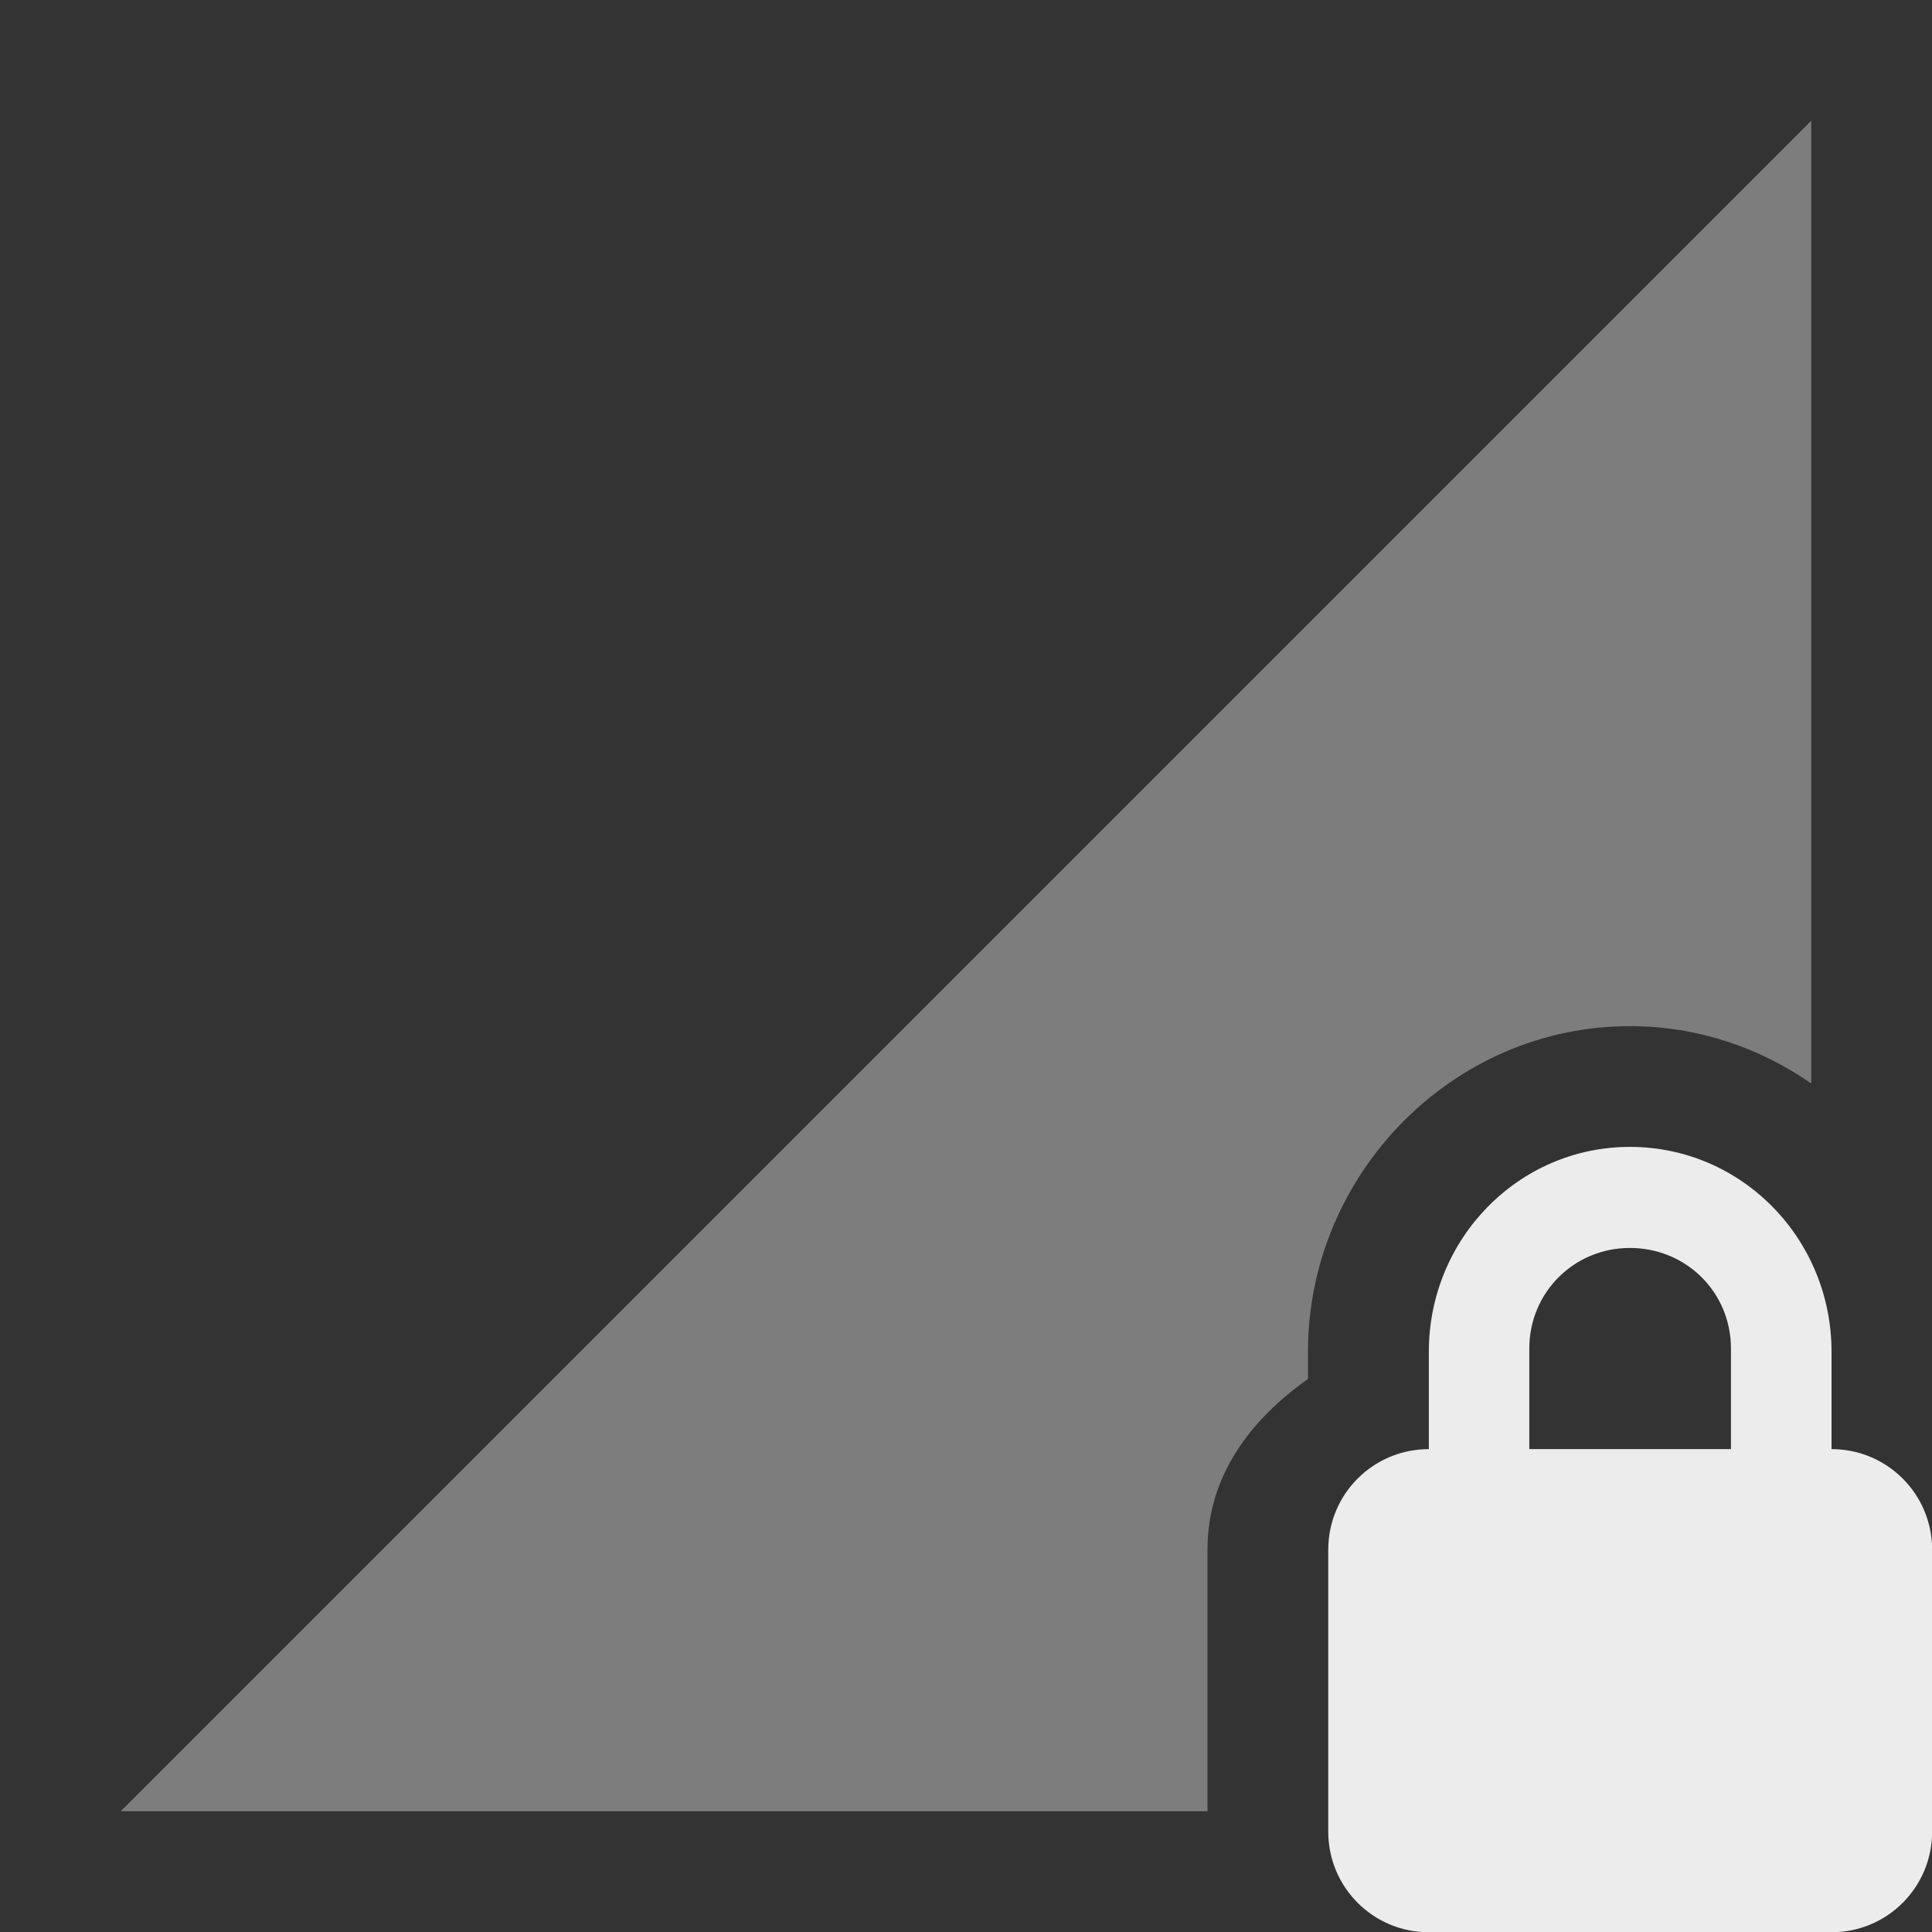 <svg xmlns="http://www.w3.org/2000/svg" viewBox="0 0 16 16">
 <rect x="0" y="0" width="16" height="16" fill="#333333" stroke="none"/>
 <path d="m 15 1 -14 14 9 0 0 -2.168 c 0 -0.612 0.36 -1.078 0.832 -1.412 l 0 -0.227 c 0 -1.465 1.194 -2.695 2.666 -2.695 0.557 0 1.074 0.177 1.502 0.475 z" style="fill:#ececec;opacity:0.4;fill-opacity:1;fill-rule:evenodd"/>
 <path d="m 13.498 9.498 c -0.922 0 -1.665 0.761 -1.665 1.697 l 0 0.806 c -0.461 0 -0.833 0.372 -0.833 0.833 l 0 2.335 c 0 0.461 0.372 0.833 0.833 0.833 l 3.335 0 c 0.461 0 0.833 -0.372 0.833 -0.833 l 0 -2.335 c 0 -0.461 -0.372 -0.833 -0.833 -0.833 l 0 -0.806 c 0 -0.936 -0.743 -1.697 -1.67 -1.697 z m 0 0.837 c 0.466 0 0.837 0.367 0.837 0.833 l 0 0.833 -1.67 0 0 -0.833 c 0 -0.466 0.372 -0.833 0.833 -0.833 z" style="fill:#ececec;fill-opacity:1"/>
</svg>
